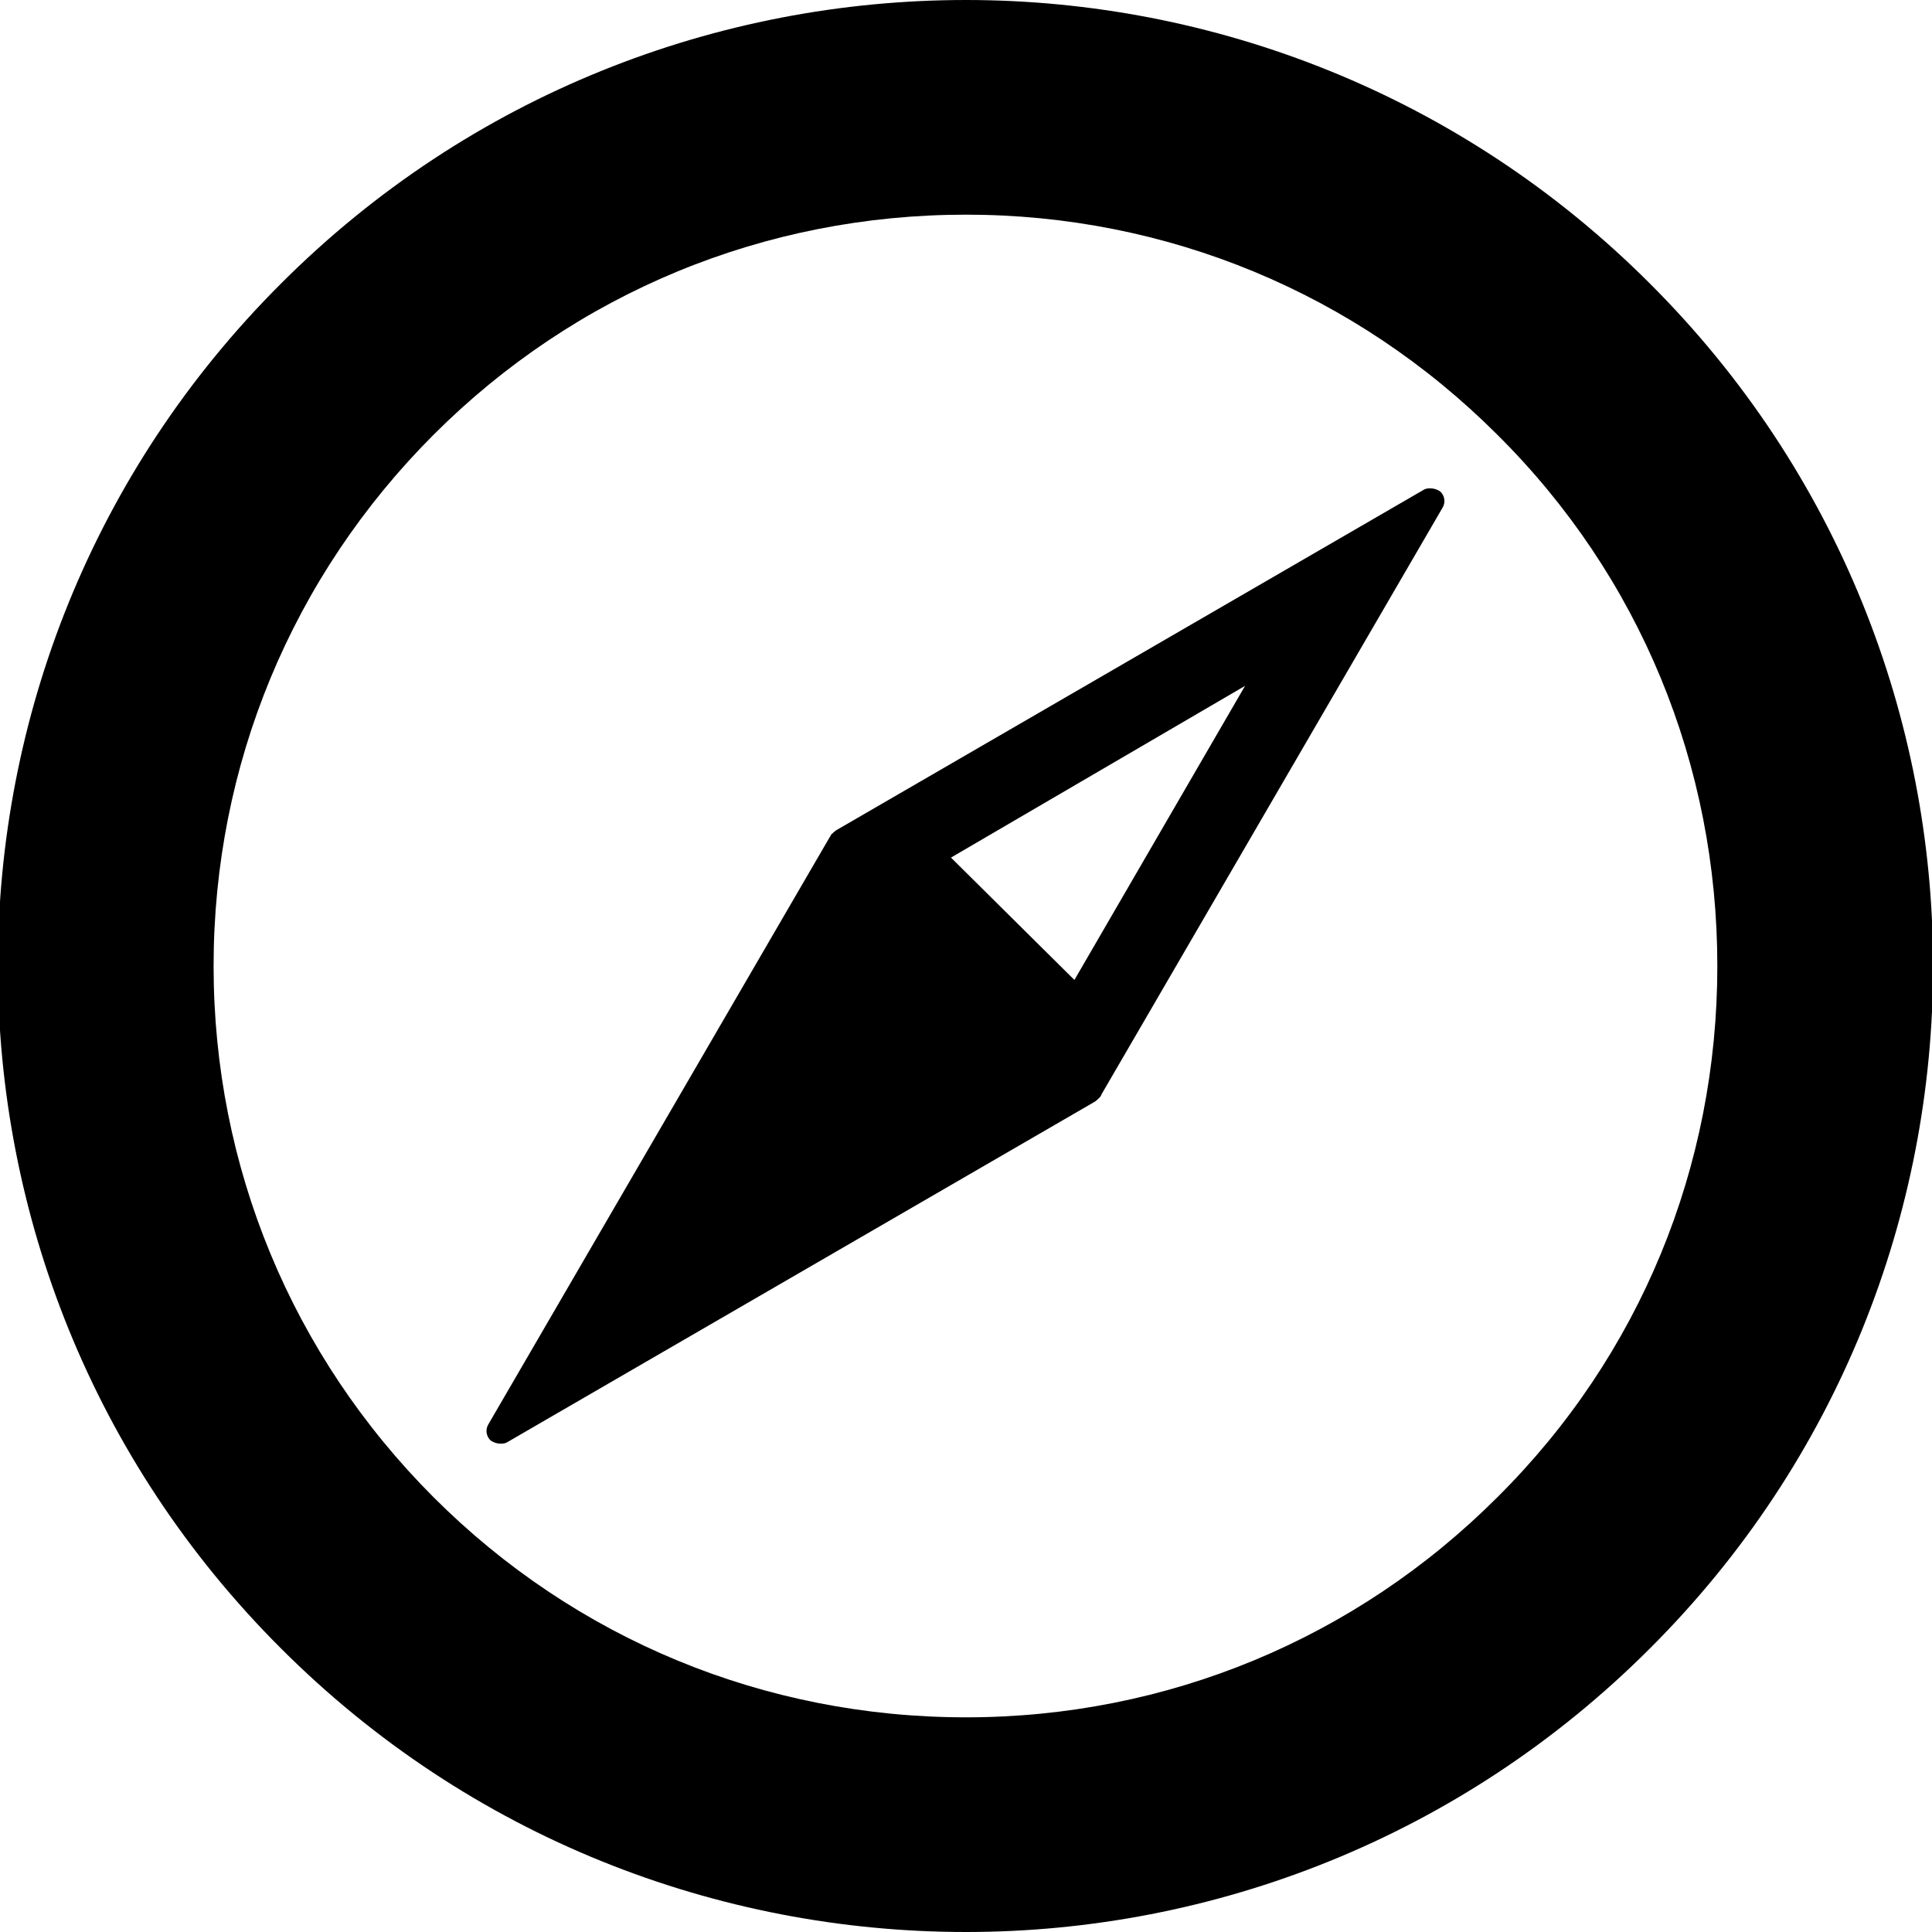 <?xml version="1.0" encoding="utf-8"?>
<svg xmlns="http://www.w3.org/2000/svg"
	xmlns:xlink="http://www.w3.org/1999/xlink"
	width="18px" height="18px">
<path fill="rgb(0,0,0)" fill-rule="evenodd" d="M 15.37 15.36C 13.61 17.12 11.3 18 9 18 6.69 18 4.38 17.12 2.62 15.36-0.9 11.85-0.9 6.15 2.62 2.64 4.38 0.88 6.69 0 9 0 11.3 0 13.61 0.88 15.37 2.64 18.89 6.15 18.89 11.85 15.37 15.36ZM 13.95 4.05C 12.63 2.73 10.87 2 9 2 7.12 2 5.36 2.73 4.04 4.05 2.72 5.37 1.99 7.13 1.99 9 1.99 10.87 2.72 12.63 4.04 13.95 5.36 15.27 7.12 16 9 16 10.87 16 12.63 15.27 13.95 13.95 15.28 12.63 16 10.87 16 9 16 7.13 15.28 5.37 13.95 4.05ZM 10.24 10.23C 10.23 10.24 10.21 10.26 10.19 10.27 10.19 10.27 4.72 13.44 4.72 13.44 4.7 13.45 4.68 13.45 4.66 13.45 4.63 13.45 4.6 13.44 4.57 13.42 4.53 13.38 4.52 13.32 4.55 13.27 4.55 13.27 7.73 7.8 7.73 7.8 7.74 7.79 7.74 7.78 7.74 7.78 7.76 7.76 7.78 7.74 7.8 7.73 7.8 7.73 13.27 4.56 13.27 4.56 13.29 4.55 13.31 4.55 13.33 4.55 13.36 4.55 13.39 4.56 13.42 4.58 13.46 4.62 13.47 4.68 13.44 4.73 13.44 4.73 10.26 10.2 10.26 10.2 10.26 10.21 10.25 10.22 10.24 10.23ZM 8.86 7.99C 8.86 7.99 10.01 9.13 10.01 9.13 10.01 9.13 11.6 6.39 11.6 6.39 11.6 6.39 8.86 7.99 8.86 7.99Z"/>
</svg>